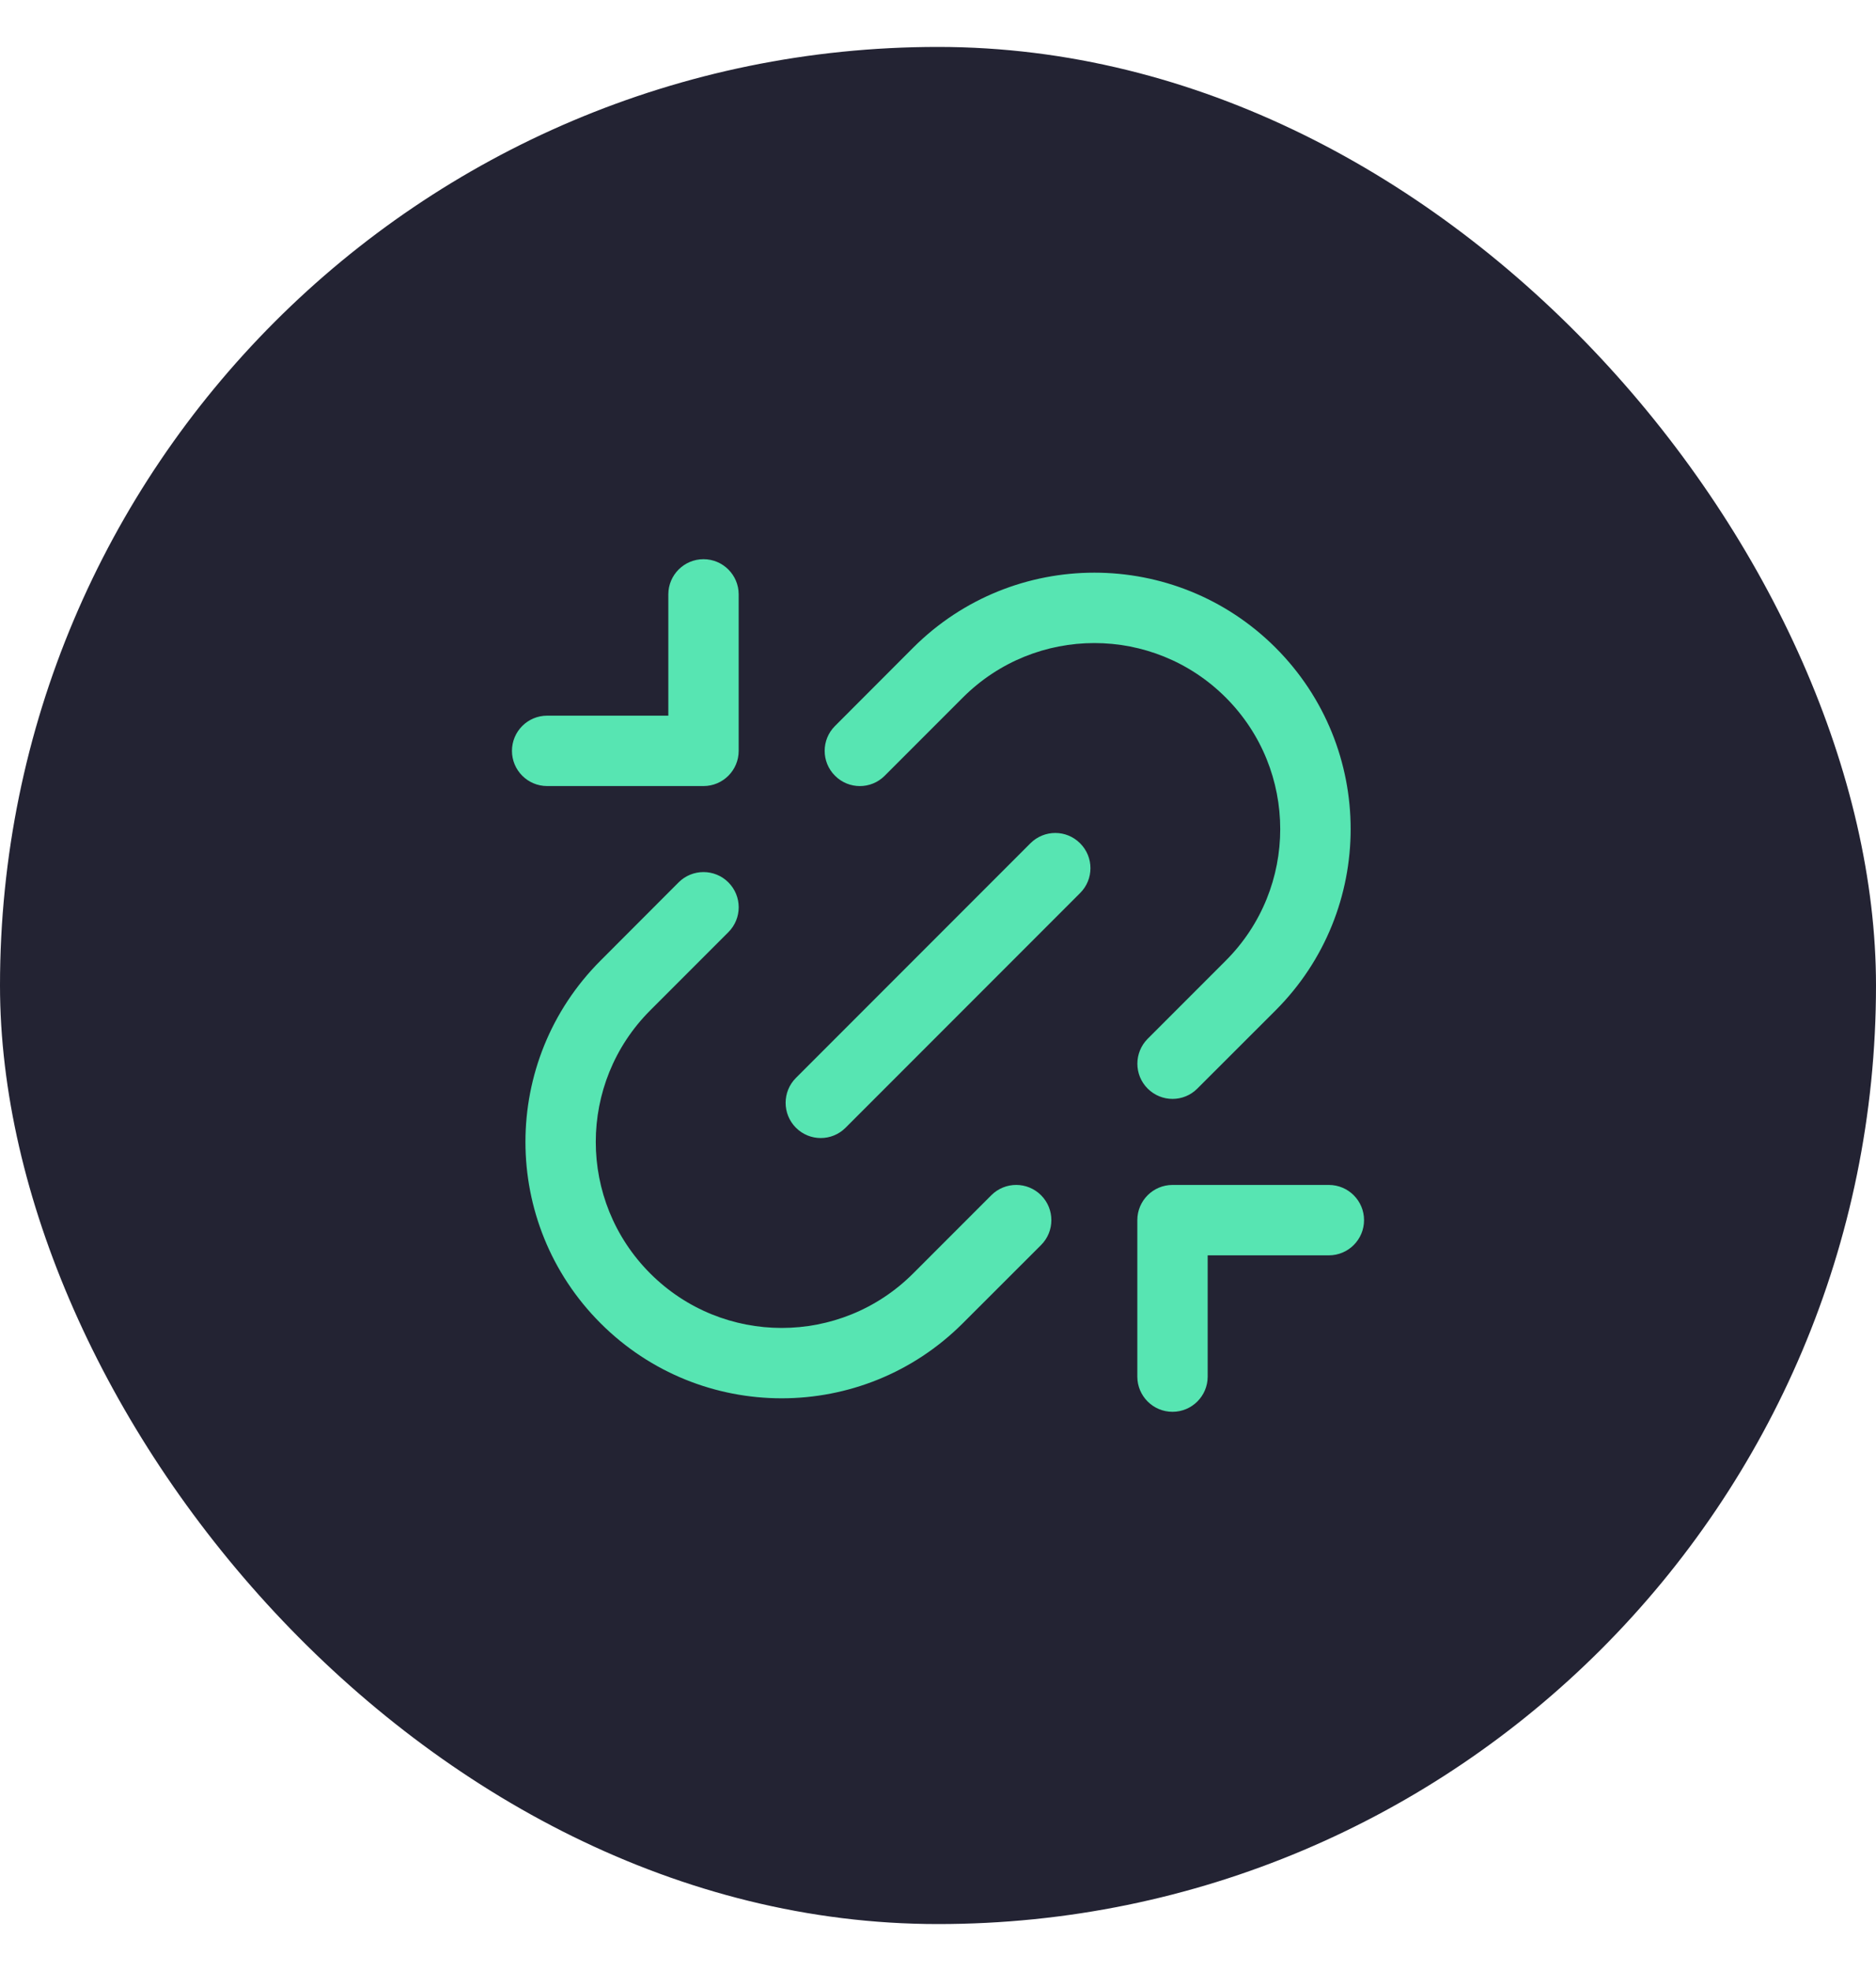 <svg width="20" height="21" viewBox="0 0 20 21" fill="none" xmlns="http://www.w3.org/2000/svg">
<rect y="0.5" width="20" height="20" rx="10" fill="#232333"></rect>
<path fill-rule="evenodd" clip-rule="evenodd" d="M5.458 8C5.458 7.793 5.626 7.625 5.833 7.625H7.125L7.125 6.333C7.125 6.126 7.293 5.958 7.5 5.958C7.707 5.958 7.875 6.126 7.875 6.333V8C7.875 8.207 7.707 8.375 7.5 8.375L5.833 8.375C5.626 8.375 5.458 8.207 5.458 8ZM12.5 15.042C12.707 15.042 12.875 14.874 12.875 14.667V13.375H14.167C14.374 13.375 14.542 13.207 14.542 13C14.542 12.793 14.374 12.625 14.167 12.625H12.5C12.293 12.625 12.125 12.793 12.125 13V14.667C12.125 14.874 12.293 15.042 12.5 15.042ZM11.515 9.515C11.662 9.369 11.662 9.131 11.515 8.985C11.369 8.838 11.132 8.838 10.985 8.985L8.485 11.485C8.339 11.631 8.339 11.869 8.485 12.015C8.631 12.162 8.869 12.162 9.015 12.015L11.515 9.515ZM13.068 7.432C12.294 6.658 11.04 6.658 10.265 7.432L9.432 8.265C9.286 8.412 9.048 8.412 8.902 8.265C8.755 8.119 8.755 7.881 8.902 7.735L9.735 6.901C10.802 5.835 12.532 5.835 13.599 6.901C14.666 7.968 14.666 9.698 13.599 10.765L12.765 11.598C12.619 11.745 12.382 11.745 12.235 11.598C12.089 11.452 12.089 11.215 12.235 11.068L13.068 10.235C13.842 9.461 13.842 8.206 13.068 7.432ZM9.735 13.568C8.961 14.342 7.706 14.342 6.932 13.568C6.158 12.794 6.158 11.539 6.932 10.765L7.765 9.932C7.912 9.785 7.912 9.548 7.765 9.401C7.619 9.255 7.381 9.255 7.235 9.401L6.402 10.235C5.335 11.302 5.335 13.031 6.402 14.098C7.469 15.165 9.198 15.165 10.265 14.098L11.099 13.265C11.245 13.119 11.245 12.881 11.099 12.735C10.952 12.588 10.715 12.588 10.568 12.735L9.735 13.568Z" fill="#57E5B2"></path>
</svg>